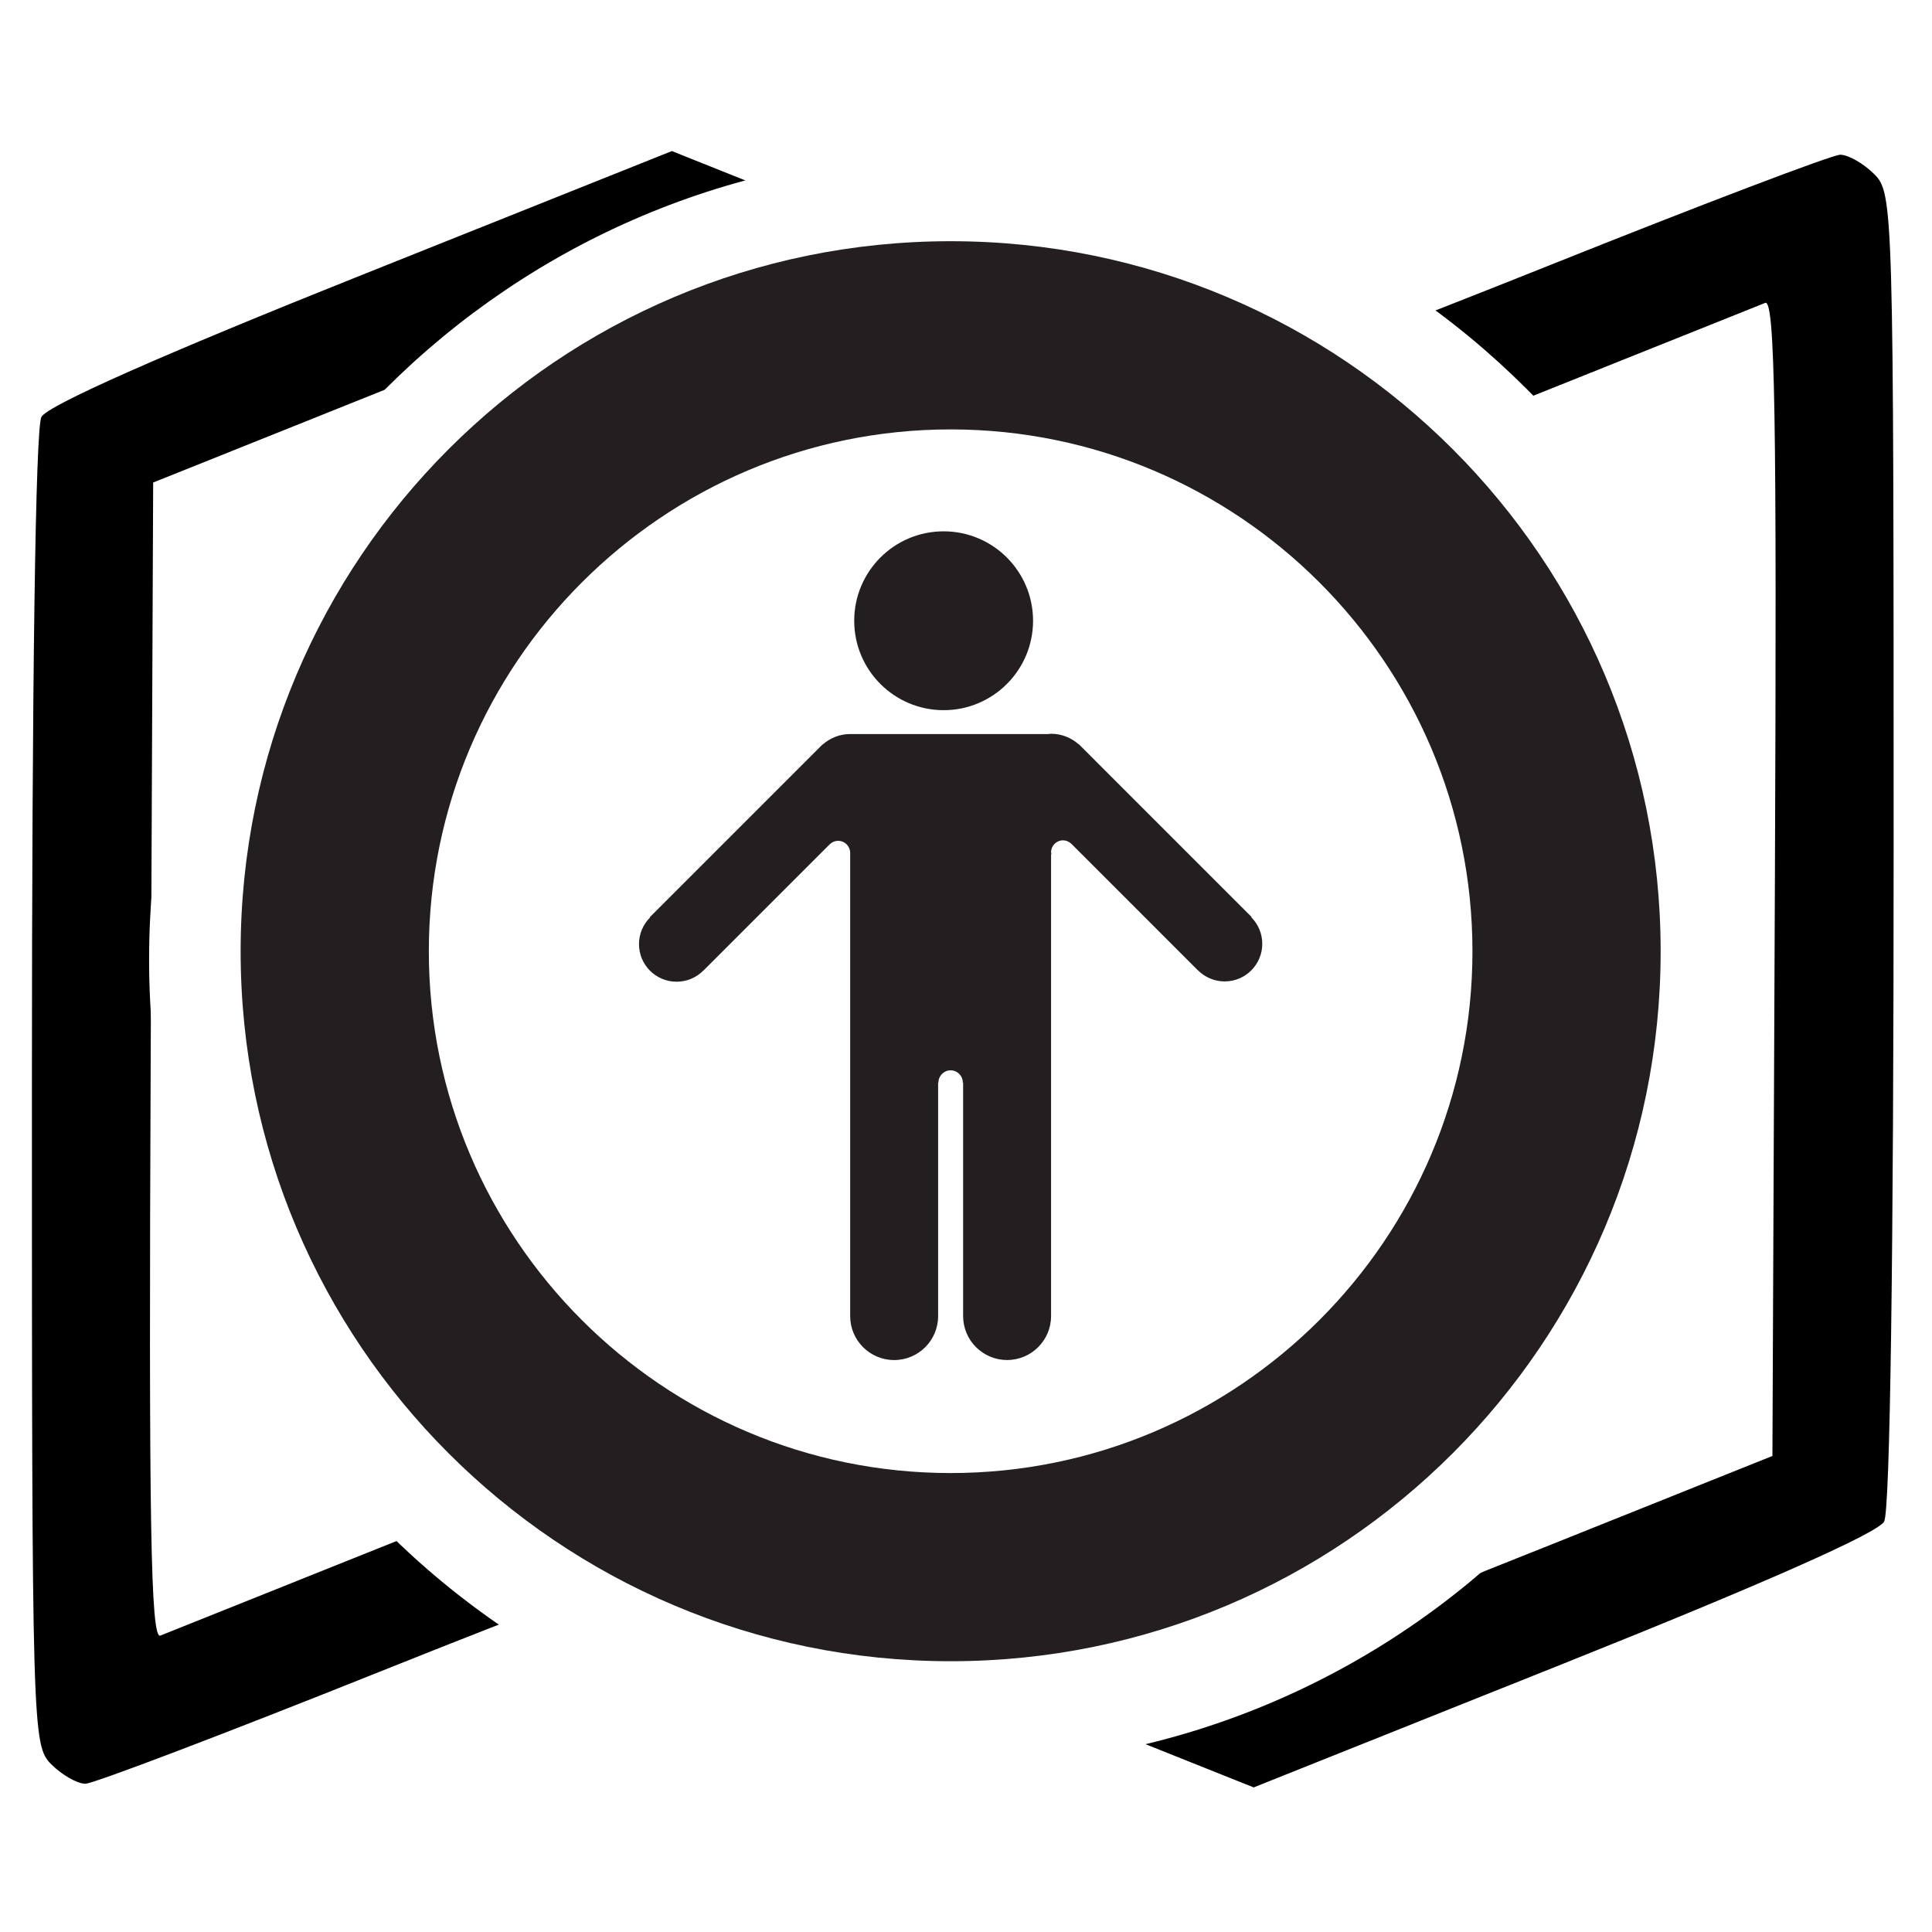 <?xml version="1.0" encoding="UTF-8" standalone="no"?>
<!-- Created with Inkscape (http://www.inkscape.org/) -->

<svg
   xmlns:dc="http://purl.org/dc/elements/1.1/"
   xmlns:cc="http://creativecommons.org/ns#"
   xmlns:rdf="http://www.w3.org/1999/02/22-rdf-syntax-ns#"
   xmlns:svg="http://www.w3.org/2000/svg"
   xmlns="http://www.w3.org/2000/svg"
   xmlns:sodipodi="http://sodipodi.sourceforge.net/DTD/sodipodi-0.dtd"
   xmlns:inkscape="http://www.inkscape.org/namespaces/inkscape"
   version="1.1"
   id="svg2"
   width="100"
   height="100"
   viewBox="0 0 100 100"
   sodipodi:docname="favicon.svg"
   inkscape:version="0.92.1 r">
  <defs
     id="defs6">
    <filter
       inkscape:collect="always"
       style="color-interpolation-filters:sRGB"
       id="filter8928"
       x="-0.016"
       width="1.031"
       y="-0.016"
       height="1.031">
      <feGaussianBlur
         inkscape:collect="always"
         stdDeviation="0.487"
         id="feGaussianBlur8930" />
    </filter>
  </defs>
  <sodipodi:namedview
     pagecolor="#ffffff"
     bordercolor="#666666"
     borderopacity="1"
     objecttolerance="10"
     gridtolerance="10"
     guidetolerance="10"
     inkscape:pageopacity="0"
     inkscape:pageshadow="2"
     inkscape:window-width="1920"
     inkscape:window-height="1011"
     id="namedview4"
     showgrid="false"
     inkscape:zoom="5.6190476"
     inkscape:cx="85.417233"
     inkscape:cy="36.980509"
     inkscape:window-x="0"
     inkscape:window-y="27"
     inkscape:window-maximized="1"
     inkscape:current-layer="svg2" />
  <path
     inkscape:connector-curvature="0"
     id="path8619"
     d="m 125.996,73.902 c -0.945,-0.945 -1,-1.661 -0.991,-12.884 l 0.01,-11.883 13.5,-11.121 13.5,-11.121 13.5,11.121 13.5,11.121 0.01,11.883 c 0.01,11.224 -0.045,11.939 -0.991,12.884 -0.93,0.93 -1.668,1.001 -10.507,1.001 H 158.019 v -9.006 -9.006 h -6.004 -6.004 v 9.006 9.006 h -9.507 c -8.84,0 -9.577,-0.07 -10.507,-1.001 z m -9.923,-25.989 c -0.872,-1.085 -1.572,-2.379 -1.557,-2.877 0.018,-0.56 6.226,-6.057 16.279,-14.415 8.938,-7.43 16.968,-14.016 17.845,-14.635 0.946,-0.668 2.333,-1.126 3.41,-1.126 2.022,0 3.108,0.71 10.221,6.676 l 4.503,3.777 0.25,-5.102 0.25,-5.102 h 5.754 5.754 l 0.141,10.257 0.141,10.257 5.212,4.253 c 3.026,2.469 5.223,4.633 5.238,5.158 0.035,1.245 -2.946,4.849 -4.011,4.849 -0.477,0 -8.151,-6.076 -17.053,-13.501 -8.902,-7.426 -16.299,-13.501 -16.436,-13.501 -0.138,0 -7.534,6.076 -16.436,13.501 -8.902,7.426 -16.576,13.501 -17.053,13.501 -0.477,0 -1.58,-0.887 -2.452,-1.972 z"
     style="fill:#231f20;fill-opacity:1;stroke-width:0.5" />
  <path
     style="fill:#000000;stroke-width:0.502"
     d="m 2.656,91.322 c -0.984,-0.984 -1.004,-1.673 -1.004,-34.914 0,-21.151 0.185,-34.255 0.491,-34.827 0.316,-0.591 6.22,-3.207 16.562,-7.34 L 34.776,7.819 49.46,13.686 c 8.076,3.227 15.025,5.867 15.442,5.867 0.417,0 7.246,-2.597 15.176,-5.772 7.93,-3.174 14.758,-5.772 15.173,-5.772 0.415,0 1.207,0.452 1.759,1.004 0.984,0.984 1.004,1.673 1.004,34.914 0,21.151 -0.185,34.255 -0.491,34.827 -0.316,0.591 -6.22,3.207 -16.562,7.34 l -16.07,6.422 -14.684,-5.867 c -8.076,-3.227 -15.025,-5.867 -15.442,-5.867 -0.417,0 -7.246,2.597 -15.176,5.772 -7.93,3.174 -14.758,5.772 -15.173,5.772 -0.415,0 -1.207,-0.452 -1.759,-1.004 z M 63.384,55.489 V 25.678 L 50.083,20.357 c -7.315,-2.926 -13.413,-5.321 -13.551,-5.321 -0.137,0 -0.25,13.415 -0.25,29.811 v 29.811 l 13.174,5.297 c 7.246,2.914 13.344,5.308 13.551,5.321 0.207,0.013 0.376,-13.391 0.376,-29.787 z m 16.562,24.595 11.794,-4.724 0.129,-29.966 c 0.103,-23.912 0.002,-29.916 -0.502,-29.717 -0.347,0.137 -6.108,2.443 -12.802,5.125 l -12.171,4.876 v 29.844 c 0,28.195 0.049,29.829 0.878,29.565 0.483,-0.154 6.186,-2.405 12.672,-5.003 z m -58.845,-0.55 12.171,-4.876 V 44.813 c 0,-28.195 -0.049,-29.829 -0.878,-29.565 -0.483,0.154 -6.186,2.405 -12.672,5.003 l -11.794,4.724 -0.129,29.966 c -0.103,23.912 -0.002,29.916 0.502,29.717 0.347,-0.137 6.108,-2.443 12.802,-5.125 z"
     id="path8766"
     inkscape:connector-curvature="0" />
  <g
     id="g8742-3"
     transform="matrix(1.68,0,0,1.68,-182.514,-87.718)"
     style="display:inline">
    <path
       id="path8736-5"
       d="m 141.361,63.843 c -20.712,0 -37.5,16.793 -37.5,37.502 0,20.71 16.788,37.498 37.5,37.498 20.712,0 37.5,-16.788 37.5,-37.498 0,-20.709 -16.788,-37.502 -37.5,-37.502 z m 0,65.061 c -15.199,0 -27.56,-12.362 -27.56,-27.559 0,-15.195 12.362,-27.562 27.56,-27.562 15.198,0 27.56,12.367 27.56,27.562 0,15.196 -12.362,27.559 -27.56,27.559 z"
       inkscape:connector-curvature="0"
       style="display:inline;fill:#ffffff;fill-opacity:1;filter:url(#filter8928)"
       transform="matrix(0.663,0,0,0.663,44.373,14.587)" />
  </g>
  <ellipse
     style="display:inline;opacity:1;fill:#ffffff;fill-opacity:1;fill-rule:nonzero;stroke:none;stroke-width:3.527;stroke-linecap:butt;stroke-linejoin:miter;stroke-miterlimit:4;stroke-dasharray:none;stroke-dashoffset:0;stroke-opacity:1"
     id="path8932"
     cx="49.943"
     cy="50.276"
     rx="35.73"
     ry="33.289" />
  <g
     id="g8742"
     transform="matrix(0.98,0,0,0.98,0.205,0.235)">
    <path
       id="path8736"
       d="M 50,12.5 C 29.288,12.5 12.5,29.293 12.5,50.002 12.5,70.712 29.288,87.5 50,87.5 70.712,87.5 87.5,70.712 87.5,50.002 87.5,29.293 70.712,12.5 50,12.5 Z m 0,65.061 C 34.801,77.561 22.44,65.199 22.44,50.002 22.44,34.807 34.802,22.44 50,22.44 c 15.198,0 27.56,12.367 27.56,27.562 0,15.196 -12.362,27.559 -27.56,27.559 z"
       inkscape:connector-curvature="0"
       style="fill:#231f20" />
    <circle
       id="circle8738"
       r="4.723"
       cy="32.546"
       cx="49.63"
       style="fill:#231f20" />
    <path
       id="path8740"
       d="M 65.892,48.189 56.919,39.215 C 56.89,39.184 56.86,39.155 56.83,39.126 l -0.061,-0.061 -0.006,0.006 c -0.391,-0.342 -0.897,-0.556 -1.457,-0.556 -0.051,0 -0.098,0.012 -0.148,0.015 H 44.703 c -0.003,0 -0.005,-10e-4 -0.008,-10e-4 -0.561,0 -1.067,0.214 -1.458,0.557 l -0.005,-0.005 -0.055,0.055 c -0.035,0.032 -0.068,0.065 -0.1,0.1 l -8.968,8.968 0.015,0.015 c -0.361,0.359 -0.584,0.856 -0.584,1.406 0,1.097 0.889,1.986 1.986,1.986 0.549,0 1.046,-0.223 1.406,-0.583 l 0.003,0.003 6.673,-6.673 v 0.004 c 0.115,-0.118 0.275,-0.192 0.452,-0.192 0.35,0 0.634,0.284 0.634,0.635 v 0 6.032 6.1 12.334 c 0,1.282 1.04,2.322 2.323,2.322 1.282,0 2.322,-1.04 2.322,-2.322 V 56.935 h 0.017 c 0,-0.356 0.288,-0.644 0.643,-0.644 0.355,0 0.643,0.288 0.643,0.644 h 0.017 v 12.334 c 0,1.282 1.04,2.322 2.322,2.322 1.283,0 2.323,-1.04 2.323,-2.322 v -12.334 -6.1 -5.96 h 0.02 c -0.005,-0.034 -0.02,-0.064 -0.02,-0.099 0,-0.35 0.284,-0.633 0.635,-0.633 0.155,0 0.292,0.062 0.402,0.155 v -0.007 l 0.021,0.021 c 0.015,0.014 0.029,0.027 0.042,0.042 l 6.66,6.661 0.003,-0.003 c 0.36,0.36 0.857,0.583 1.406,0.583 1.097,0 1.986,-0.889 1.986,-1.986 0,-0.549 -0.223,-1.046 -0.584,-1.406 z"
       inkscape:connector-curvature="0"
       style="fill:#231f20" />
  </g>
</svg>
